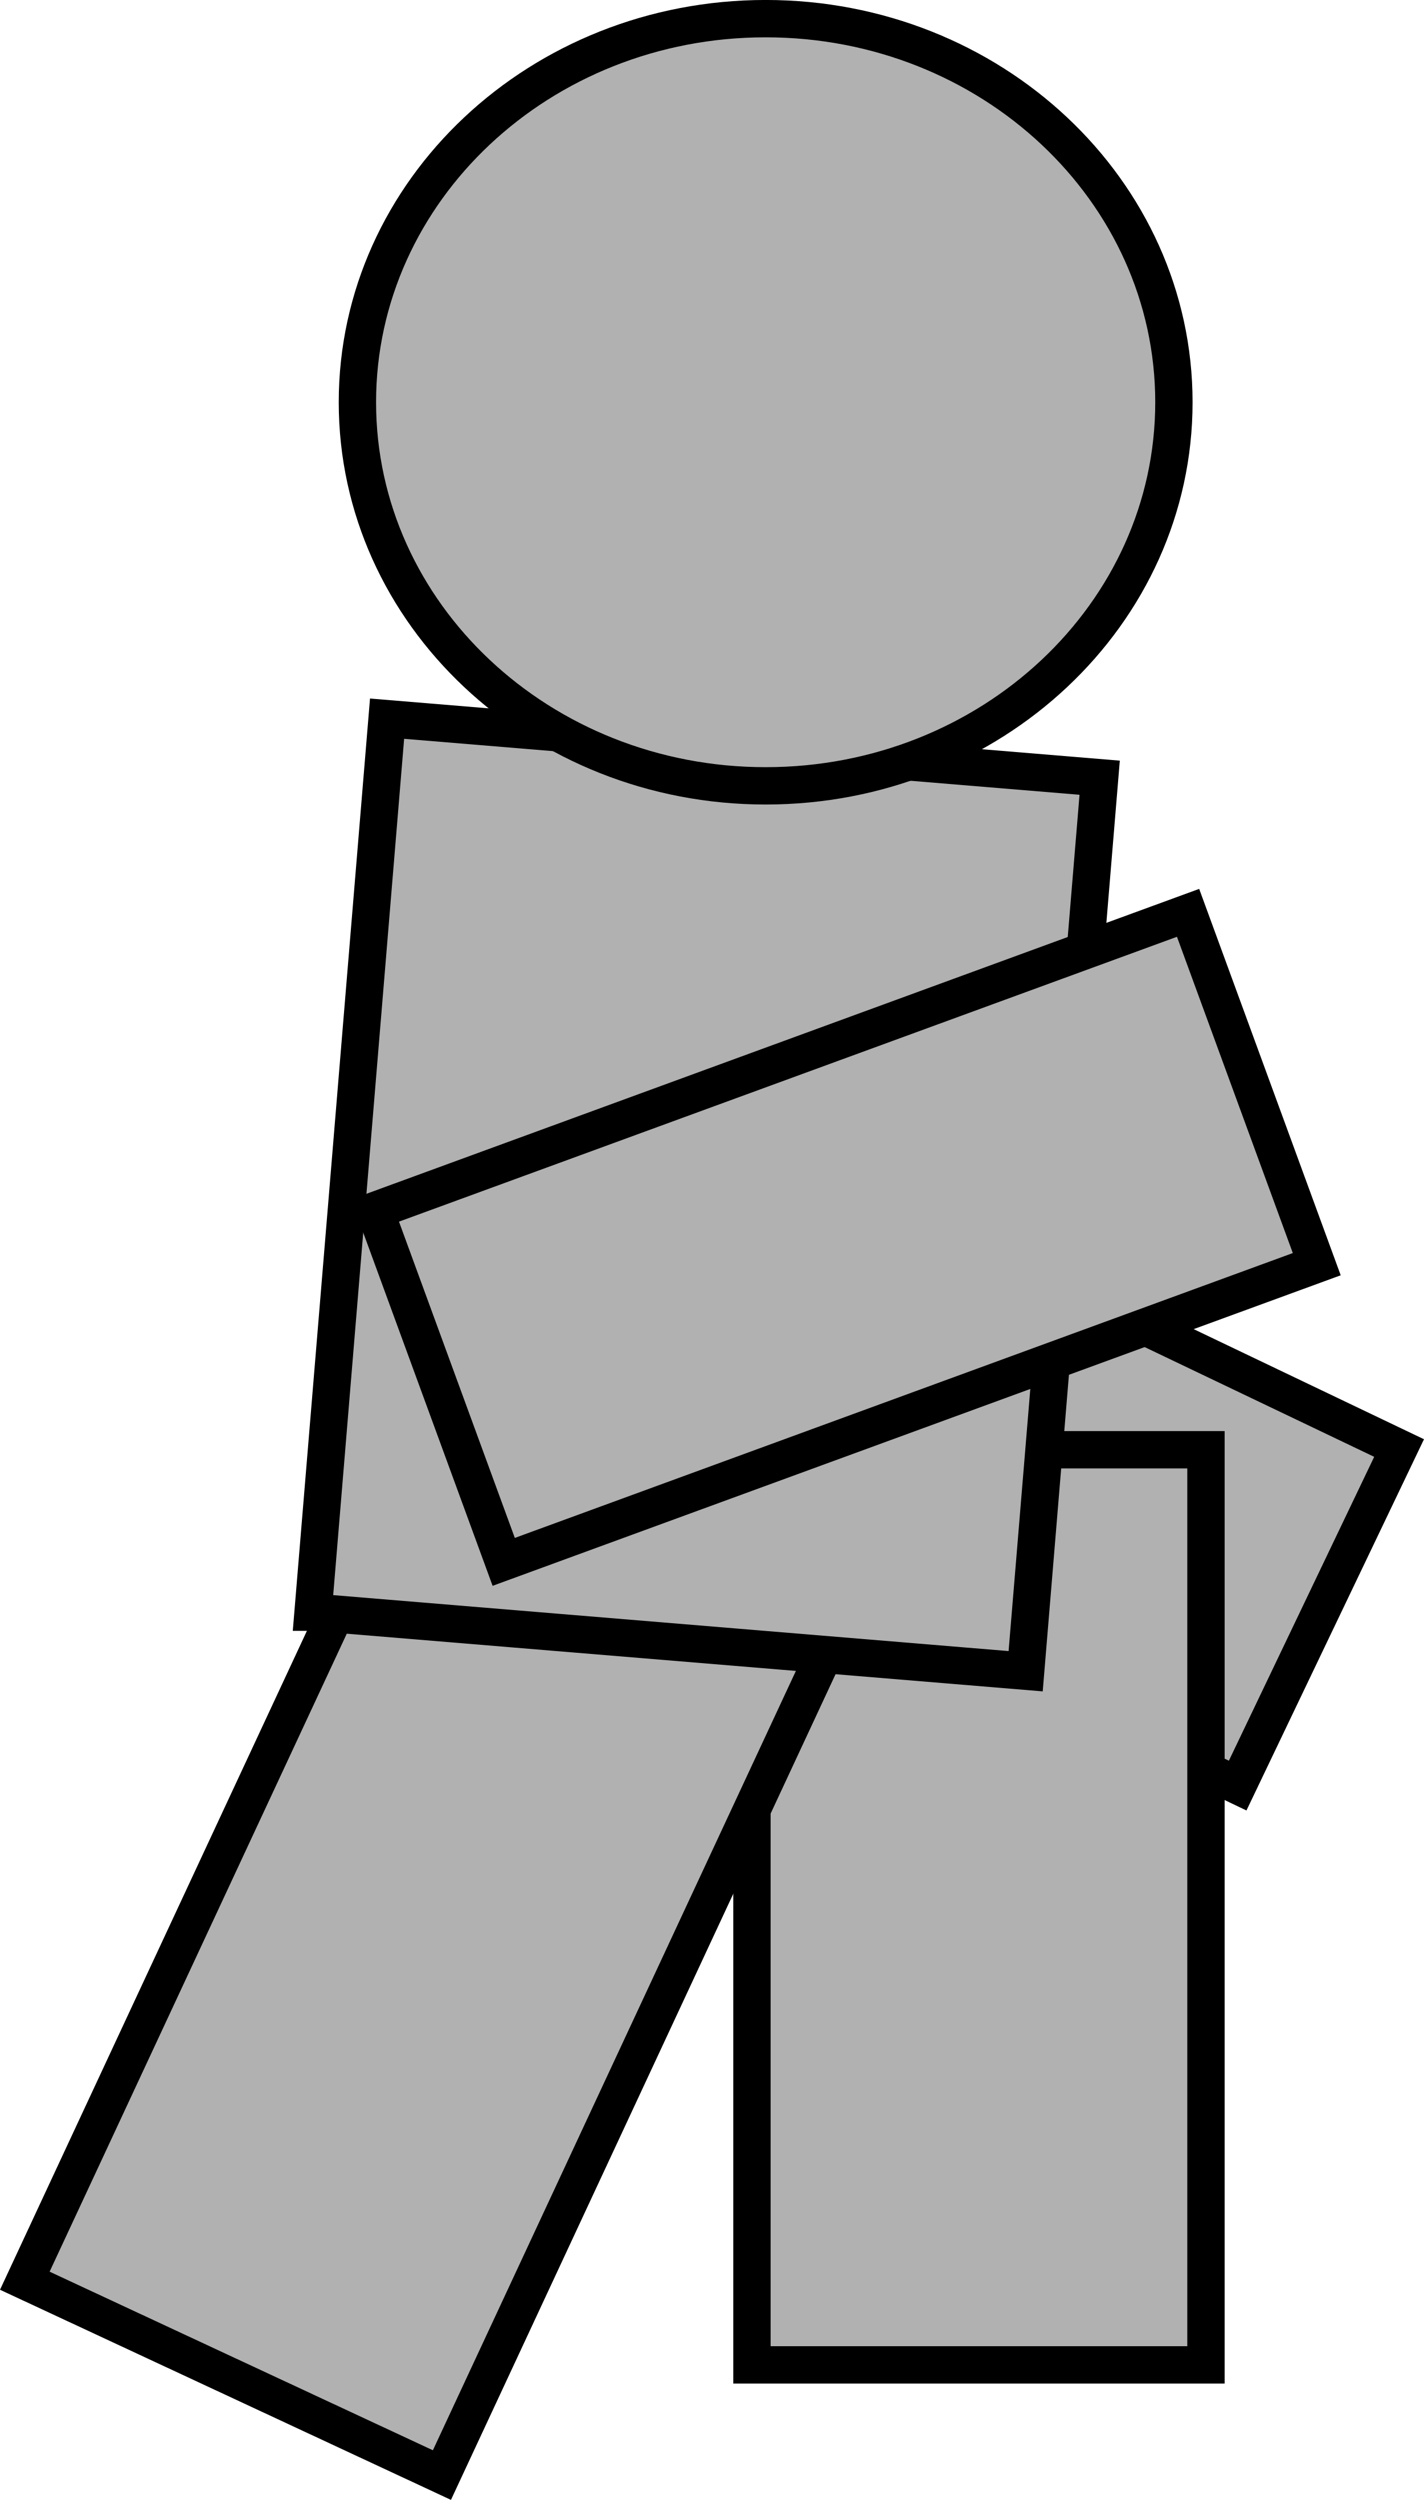 <svg version="1.1" xmlns="http://www.w3.org/2000/svg" xmlns:xlink="http://www.w3.org/1999/xlink" width="57.218" height="100.425" viewBox="0,0,57.218,100.425"><g transform="translate(-211.618,-131.997)"><g data-paper-data="{&quot;isPaintingLayer&quot;:true}" fill="#b1b1b1" fill-rule="nonzero" stroke="#000000" stroke-width="1.5" stroke-linecap="butt" stroke-linejoin="miter" stroke-miterlimit="10" stroke-dasharray="" stroke-dashoffset="0" style="mix-blend-mode: normal"><path d="M261.349,203.727l-31.388,-15.003l6.486,-13.56l31.388,15.003z" data-paper-data="{&quot;index&quot;:null}"/><path d="M241.832,226.998v-36.762h18.243v36.762z"/><path d="M212.615,223.617l15.735,-33.774l16.76,7.808l-15.735,33.774z"/><path d="M224.197,196.761l2.974,-35.894l28.633,2.372l-2.974,35.894c0,0 -7.407,-0.614 -11.656,-0.966c-5.128,-0.425 -16.976,-1.406 -16.976,-1.406z"/><path d="M258.787,148.156c0,8.511 -7.344,15.41 -16.404,15.41c-9.06,0 -16.404,-6.899 -16.404,-15.41c0,-8.511 7.344,-15.41 16.404,-15.41c9.06,0 16.404,6.899 16.404,15.41z" data-paper-data="{&quot;index&quot;:null}"/><path d="M264.527,182.781l-32.669,11.959l-5.171,-14.114l32.669,-11.959z" data-paper-data="{&quot;index&quot;:null}"/></g></g></svg>